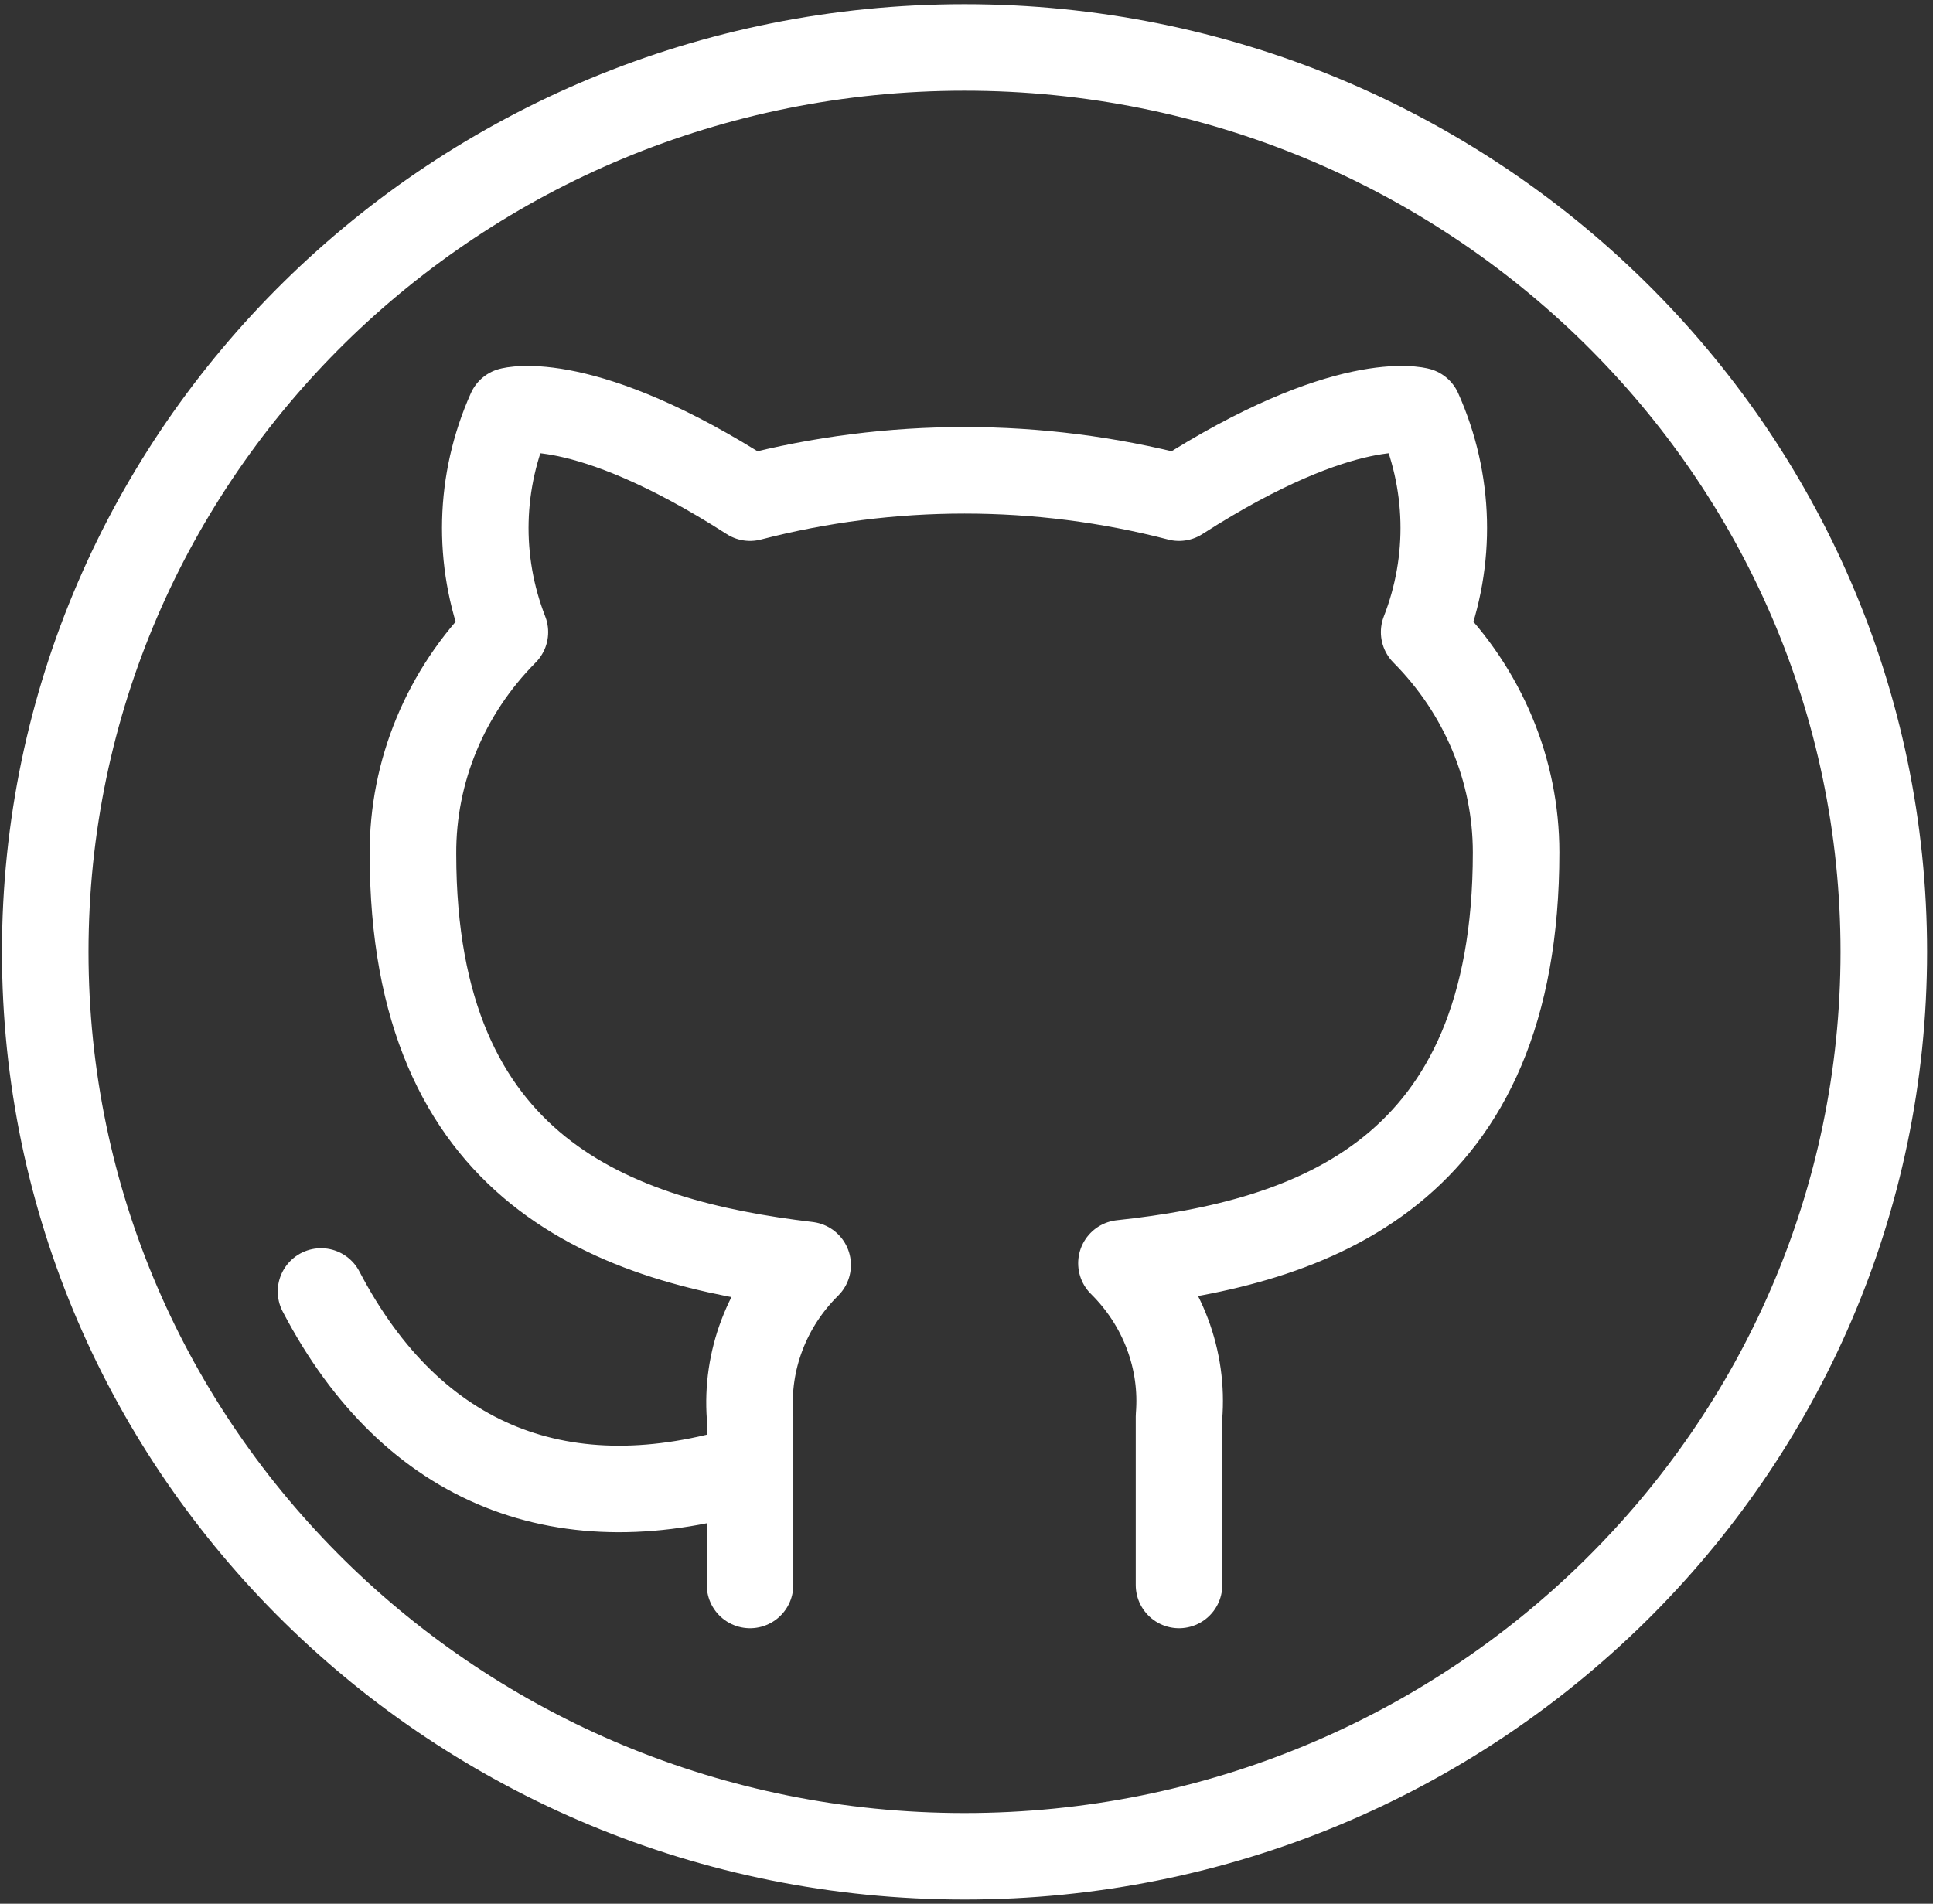 <svg width="67" height="66" viewBox="0 0 67 66" fill="none" xmlns="http://www.w3.org/2000/svg">
<rect x="0" y="0" width="67" height="66" fill="#333333" stroke="none"/>
<path d="M33.432 64.355C51.029 64.355 65.295 50.317 65.295 33C65.295 15.683 51.029 1.645 33.432 1.645C15.834 1.645 1.568 15.683 1.568 33C1.568 50.317 15.834 64.355 33.432 64.355Z" stroke="white" stroke-width="3" stroke-linecap="round" stroke-linejoin="round"/>
<path d="M40.866 54.948V49.107C40.946 48.136 40.809 47.161 40.465 46.245C40.121 45.329 39.577 44.493 38.87 43.795C45.54 43.082 52.55 40.66 52.55 29.547C52.549 26.705 51.408 23.973 49.363 21.914C50.332 19.428 50.263 16.68 49.172 14.241C49.172 14.241 46.666 13.529 40.866 17.253C35.998 15.989 30.866 15.989 25.997 17.253C20.198 13.529 17.691 14.241 17.691 14.241C16.6 16.68 16.532 19.428 17.5 21.914C15.44 23.988 14.298 26.745 14.314 29.608C14.314 40.64 21.324 43.062 27.994 43.855C27.295 44.547 26.756 45.373 26.412 46.278C26.068 47.182 25.926 48.146 25.997 49.107V54.948" stroke="white" stroke-width="3" stroke-linecap="round" stroke-linejoin="round"/>
<path d="M25.997 50.88C19.624 52.86 14.314 50.88 11.127 44.773" stroke="white" stroke-width="3" stroke-linecap="round" stroke-linejoin="round"/>
</svg>
